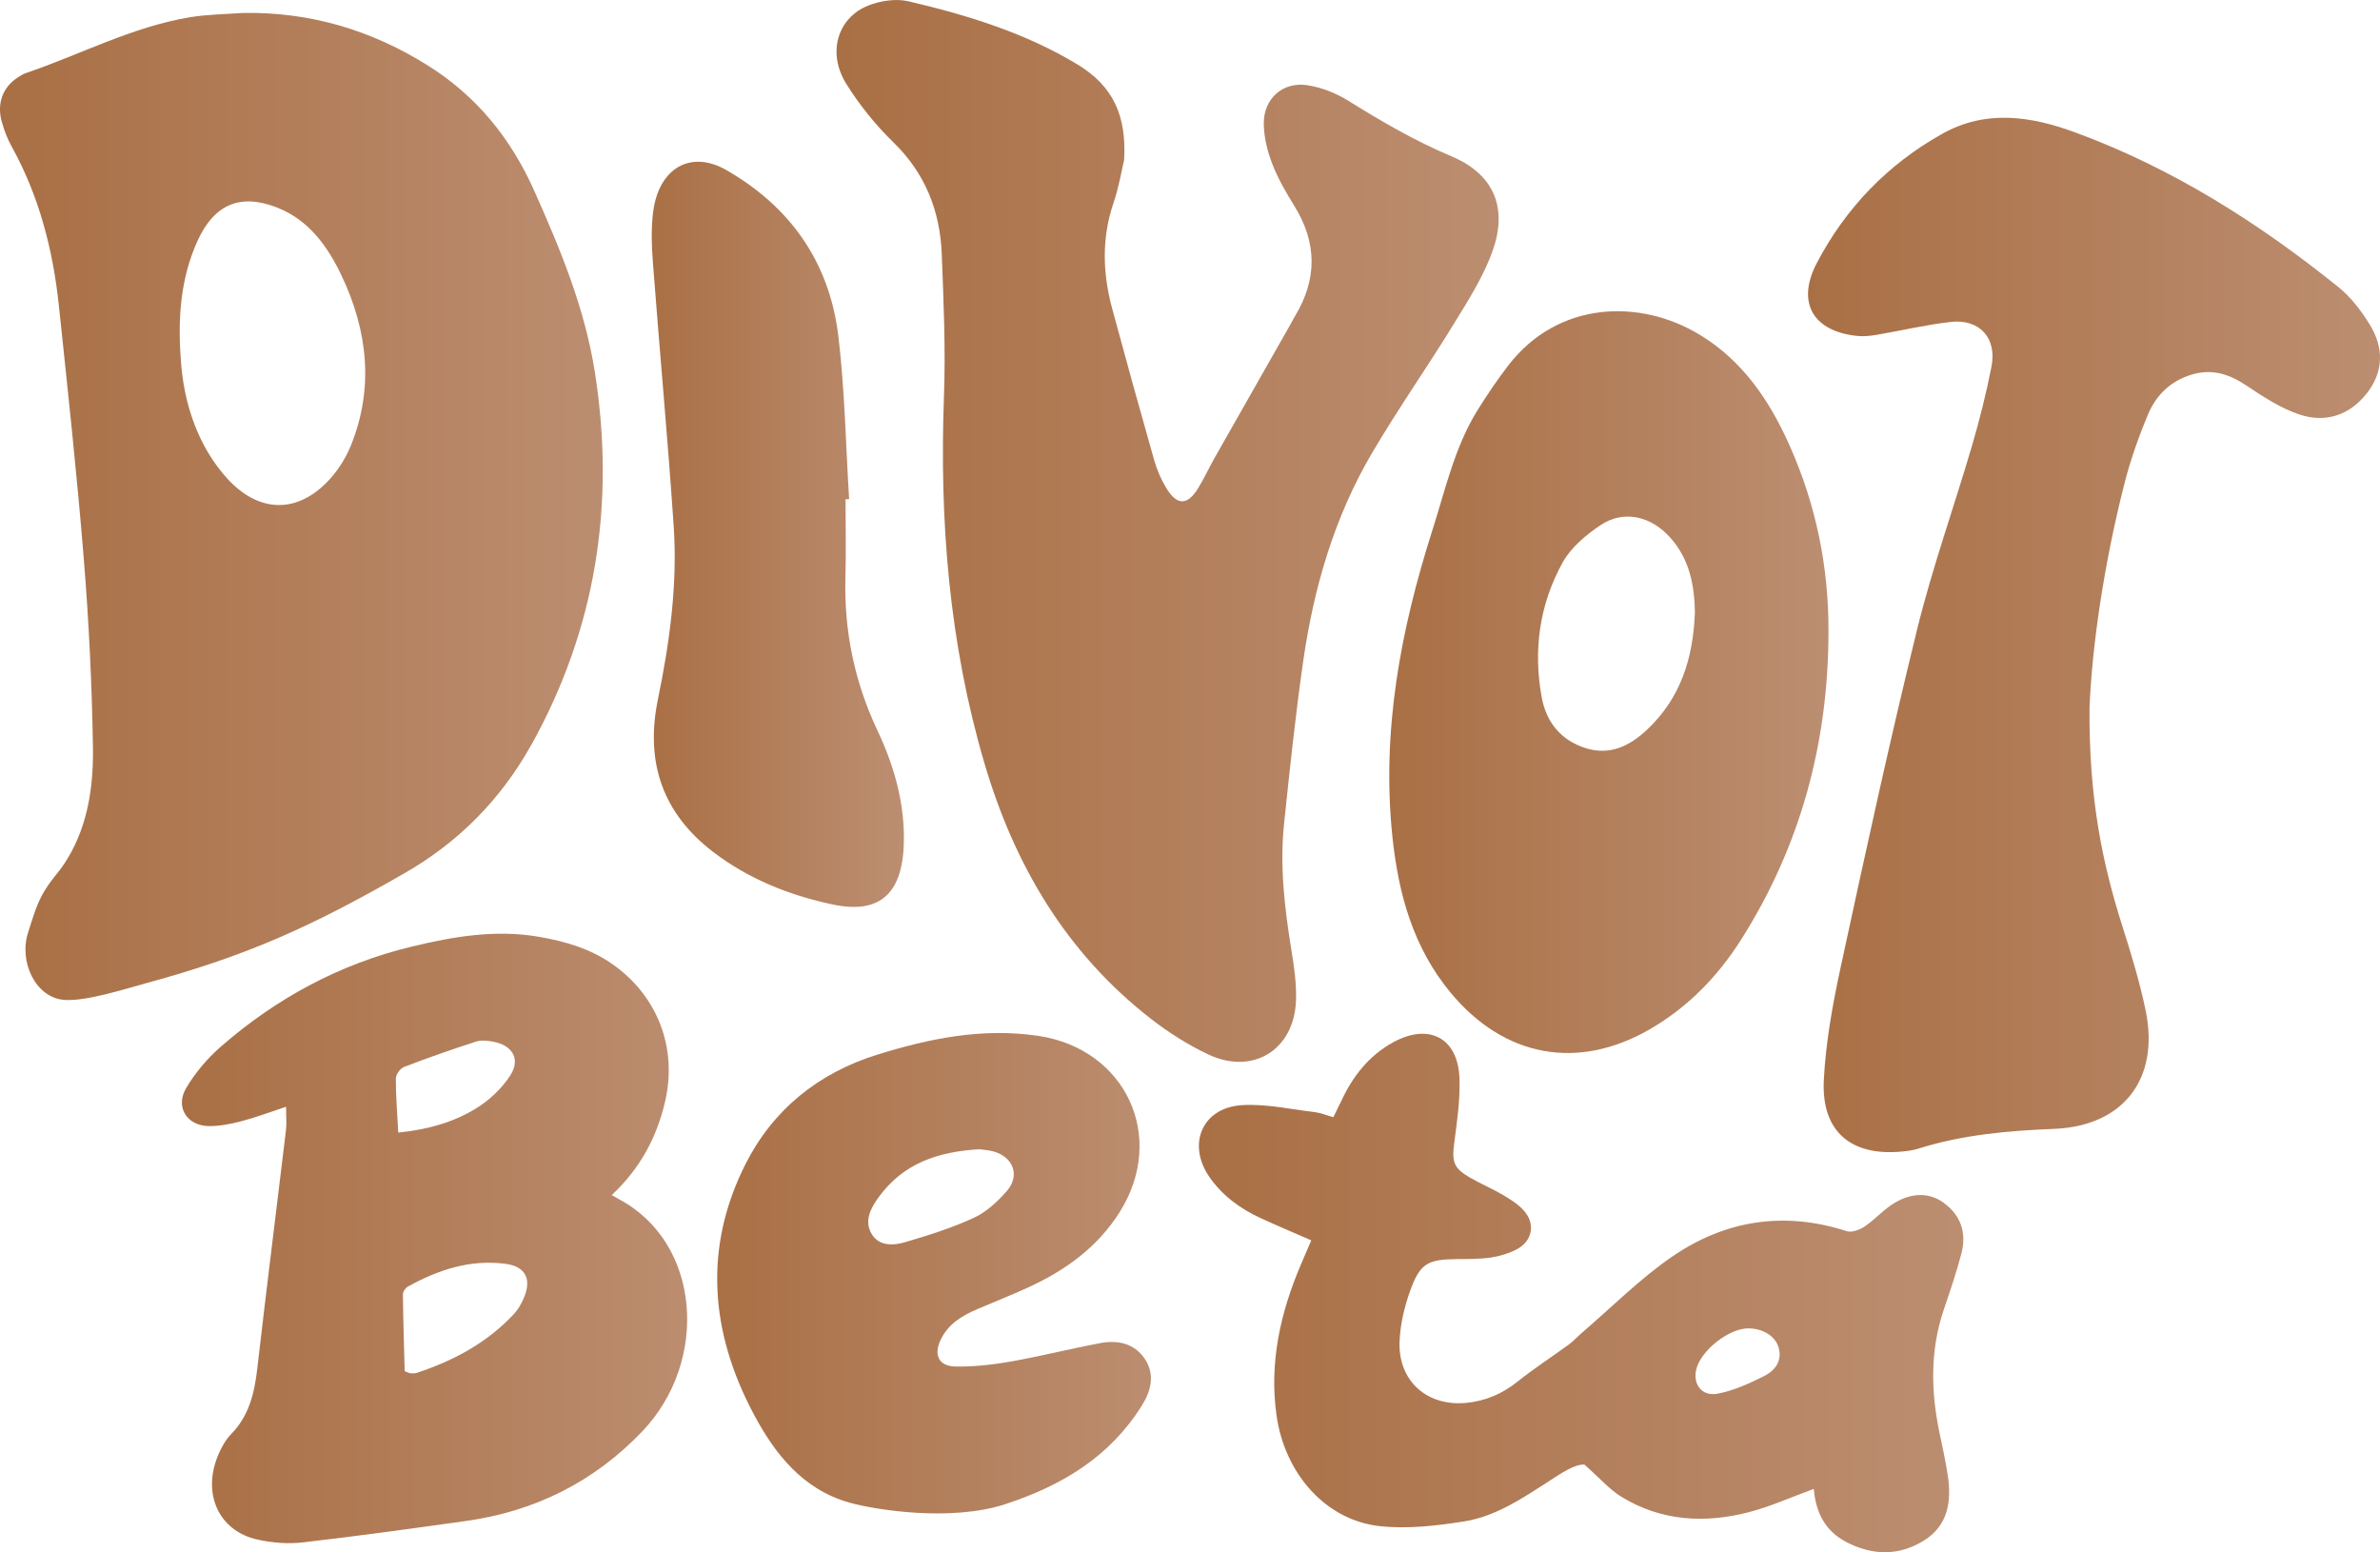 <?xml version="1.0" encoding="UTF-8"?>
<svg id="Layer_1" data-name="Layer 1" xmlns="http://www.w3.org/2000/svg" viewBox="0 0 843.53 550.03">
  <defs>
    <linearGradient id="goldGradient" x1="0%" y1="0%" x2="100%" y2="0%">
      <stop offset="0%" style="stop-color: #a96f44; stop-opacity: 1" />
      <stop offset="100%" style="stop-color: #bc8e71; stop-opacity: 1" />
    </linearGradient>
  </defs>
  <path fill="url(#goldGradient)" d="m459.33,354.59c.23-5.99-.68-12.1-1.65-18.06-2.41-14.82-4.14-29.68-2.57-44.67,2.01-19.2,4.03-38.41,6.77-57.52,3.74-26.07,11.05-51.16,24.5-73.98,9.13-15.49,19.49-30.24,28.89-45.58,5.12-8.35,10.55-16.82,13.78-25.96,5.47-15.48.2-27.21-14.63-33.44-12.85-5.4-24.69-12.29-36.44-19.62-4.38-2.73-9.59-4.8-14.67-5.57-8.61-1.3-15.39,4.7-15.39,13.43,0,4.77,1.21,9.77,2.93,14.26,2.01,5.27,4.9,10.26,7.89,15.08,8.11,13.07,8.14,26.03.21,39.12-.49.81-.9,1.66-1.37,2.49-8.98,15.8-17.98,31.6-26.94,47.41-2.05,3.62-3.79,7.43-5.96,10.98-3.82,6.24-7.54,6.27-11.35-.07-1.84-3.05-3.3-6.44-4.27-9.86-5.08-17.85-10.03-35.74-14.87-53.65-3.38-12.5-3.79-24.97.47-37.49,1.94-5.7,2.92-11.73,3.75-15.17.93-15.85-3.96-26.28-16.57-33.91-18.45-11.16-38.96-17.45-59.8-22.34-4.47-1.05-10.04-.22-14.39,1.53-10.9,4.38-14.51,16.82-7.72,27.69,4.67,7.48,10.37,14.57,16.69,20.72,11.32,11.01,16.55,24.34,17.16,39.62.66,16.82,1.4,33.7.78,50.51-1.62,44.03,1.83,87.38,14.32,129.84,10.66,36.24,29.03,67.38,59.18,90.77,6.23,4.84,13.08,9.16,20.21,12.52,15.79,7.43,30.4-1.62,31.06-19.07Z"/>
  <path fill="url(#goldGradient)" d="m839.94,115.09c-3.01-4.93-6.73-9.8-11.19-13.39-28.33-22.79-58.78-42.1-93.12-54.73-15.84-5.83-31.72-8.25-47.24.44-19.31,10.81-34.23,26.25-44.47,45.81-7.35,14.03-1.32,24.26,14.45,25.84,2.22.22,4.54-.03,6.76-.41,8.77-1.49,17.46-3.57,26.28-4.57,10.18-1.14,16.39,5.69,14.43,15.8-1.84,9.46-4.21,18.84-6.92,28.09-6.39,21.8-14.09,43.26-19.5,65.29-9.75,39.7-18.43,79.67-27.07,119.63-2.83,13.09-5.25,26.44-5.94,39.77-.94,18.31,9.58,27.18,27.84,25.4,1.88-.18,3.79-.44,5.58-1,15.68-4.94,31.77-6.37,48.14-7.02,24.65-.97,37.5-17.81,32.51-41.89-2.07-9.99-5.04-19.82-8.14-29.55-7.24-22.7-12-45.77-11.76-77.8.86-21.53,5.05-50.73,12.37-79.43,2.14-8.4,5.07-16.67,8.43-24.66,2.88-6.83,8.1-11.8,15.53-14,7.15-2.12,13.2-.14,19.25,3.9,5.91,3.95,12.08,8.01,18.73,10.25,9.16,3.09,17.69.44,23.89-7.38,6.14-7.75,6.12-16.28,1.16-24.4Z"/>
  <path fill="url(#goldGradient)" d="m689.21,426.44c-5.67-4.22-11.94-3.58-17.65-.22-3.85,2.27-6.91,5.85-10.64,8.38-1.76,1.19-4.6,2.27-6.4,1.69-22.13-7.17-43.01-3.9-61.8,8.97-11.47,7.85-21.42,17.93-32.03,27.02-1.57,1.35-2.97,2.93-4.63,4.15-6.08,4.45-12.44,8.55-18.32,13.25-5.39,4.32-11.38,6.82-18.09,7.46-13.98,1.33-24.22-7.9-23.61-21.87.26-5.94,1.68-12.03,3.68-17.65,3.56-9.98,6.26-11.37,16.88-11.44,3.97-.03,7.99.02,11.89-.57,3.12-.47,6.32-1.45,9.11-2.91,5.61-2.95,6.68-9.16,2.39-13.82-2-2.18-4.64-3.87-7.23-5.39-3.75-2.2-7.78-3.91-11.56-6.07-6.08-3.48-6.68-5.61-5.75-12.62.99-7.48,2.07-15.06,1.83-22.55-.46-14.5-10.86-19.9-23.62-12.83-8.46,4.69-14.11,11.86-18.15,20.47-.93,1.98-1.92,3.94-2.93,6.01-2.62-.74-4.58-1.57-6.61-1.81-8.6-1-17.3-3-25.83-2.46-14.14.9-19.55,13.96-11.39,25.6,4.58,6.53,10.82,11.08,17.98,14.39,5.81,2.68,11.71,5.15,18.02,7.92-1.37,3.2-2.56,5.94-3.73,8.69-7.22,17.01-11.18,34.54-8.61,53.15,2.86,20.77,17.44,37.38,36.7,39.44,9.78,1.05,20-.13,29.81-1.68,11.2-1.77,20.65-8.18,30.07-14.26,4.53-2.92,9.1-6.07,12.59-5.87,5.42,4.79,8.88,8.85,13.22,11.49,14.07,8.55,29.42,9.4,44.99,5.38,7.6-1.96,14.86-5.27,23.07-8.26.69,8.42,4.12,14.95,11.43,18.78,9.21,4.82,18.64,5.08,27.58-.47,8.58-5.33,9.86-13.82,8.49-22.98-.76-5.05-1.85-10.05-2.91-15.04-3.09-14.7-3.43-29.28,1.45-43.72,2.24-6.63,4.52-13.27,6.29-20.04,1.83-7.02-.08-13.28-6-17.68Zm-63.89,61.16c-5.28,2.68-10.89,5.21-16.65,6.29-5.63,1.06-8.89-3.62-7.39-8.95,1.86-6.62,11.51-14.13,18.22-14.2,5.12-.05,9.6,2.61,10.83,6.61,1.51,4.91-1.25,8.34-5,10.25Z"/>
  <path fill="url(#goldGradient)" d="m188.22,264.14c22.8-40.88,30.02-85.1,22.63-132.16-3.59-22.86-12.29-43.72-21.51-64.39-8.37-18.77-20.63-33.59-37.27-44.11-20.4-12.91-42.33-19.3-66.01-18.9-6.25.48-12.55.51-18.73,1.53-20.34,3.36-38.85,13.21-58.28,19.84-.98.34-1.91.94-2.8,1.52-5.24,3.44-7.42,9.12-5.65,15.57.84,3.05,1.99,6.1,3.5,8.82,9.64,17.37,14.64,36.39,16.75,56.33,3.16,29.9,6.41,59.79,8.84,89.76,1.8,22.23,2.9,44.57,3.25,66.88.21,13.63-1.74,27.33-8.87,39.2-3.32,5.53-4.64,5.88-8.09,11.33-2.94,4.64-4.3,9.77-6,15-3.44,10.56,2.71,23.37,13,24,7.74.48,21.54-3.97,29-6,35.98-9.81,58.78-20.17,91.6-39.04,18.62-10.71,33.74-25.69,44.62-45.19Zm-63.88-106.21c-1.97,4.87-5.09,9.58-8.7,13.18-11.1,11.1-24.3,10.28-35.05-1.48-9.85-10.79-15.65-25.91-16.57-43.22-.99-14.18.09-28.01,5.93-40.93,5.97-13.23,15.34-17.02,28.29-11.92,11.04,4.35,17.79,13.49,22.85,24.17,9.26,19.56,11.5,39.79,3.26,60.2Z"/>
  <path fill="url(#goldGradient)" d="m219.18,424.83c-.66-.35-1.3-.72-2.37-1.32,10.21-9.55,16.01-20.63,18.94-33.26,4.38-18.85-2.69-37.26-18.47-48.43-7.93-5.62-16.94-8.24-26.36-9.86-15.29-2.62-30.13-.1-44.96,3.48-25.58,6.17-48.02,18.3-67.72,35.49-4.77,4.16-9.07,9.25-12.28,14.69-3.92,6.64.29,13.31,7.98,13.43,3.9.06,7.9-.75,11.7-1.75,5.06-1.32,9.97-3.2,15.75-5.1,0,3.53.25,5.97-.04,8.35-3.37,28.18-6.94,56.34-10.18,84.54-1,8.69-2.94,16.7-9.31,23.19-1.81,1.84-3.18,4.28-4.24,6.67-6.28,14.04-.28,27.65,13.82,30.67,5.1,1.09,10.59,1.56,15.74.97,19.34-2.22,38.64-4.9,57.92-7.59,24.48-3.42,45.51-13.9,62.58-31.81,23.72-24.89,20.84-66.9-8.51-82.34Zm-78.89-42.59c0-1.43,1.55-3.62,2.9-4.14,8.42-3.24,16.94-6.21,25.53-8.99,1.86-.6,4.15-.34,6.15.04,6.79,1.29,9.72,6.21,5.97,11.98-3.05,4.7-7.61,8.96-12.44,11.86-7.88,4.74-16.77,7.31-27.25,8.36-.37-7.14-.88-13.13-.85-19.11Zm45.26,77.97c-.83,1.88-1.89,3.78-3.27,5.28-9.5,10.28-21.42,16.66-34.55,21.01-.69.23-1.5.17-2.24.16-.35,0-.7-.24-2.06-.76-.23-8.77-.52-17.97-.63-27.17-.01-.92.82-2.27,1.65-2.73,10.78-6.02,22.23-9.78,34.71-8.14,7.26.95,9.39,5.57,6.4,12.35Zm4.54,9.47c3.32-4.21,5.13-9.11,5.26-14.67.03-5.62-2.24-10.14-6.38-12.95,4.14,2.81,6.41,7.33,6.38,12.95-.13,5.55-1.95,10.46-5.27,14.66Z"/>
  <path fill="url(#goldGradient)" d="m493.53,296.74c2.12,20.03,7.32,39.01,20.59,55.02,18.9,22.81,44.98,27.77,70.58,13,13.57-7.83,24.18-18.8,32.5-31.95,21.02-33.23,30.81-69.69,30.86-108.89.1-23.04-4.43-45.11-13.84-66.18-7.09-15.88-16.57-29.86-31.72-39.07-21.19-12.89-50.23-12.11-67.91,10.81-3.8,4.93-7.3,10.13-10.62,15.4-8.31,13.17-11.59,28.26-16.25,42.86-11.34,35.51-18.16,71.58-14.19,109.01Zm60.32-97.43c2.96-5.33,8.33-9.84,13.54-13.29,8.13-5.37,17.71-3.15,24.54,4.44,6.89,7.65,8.64,17.02,8.78,26.45-.56,16.33-5.09,30.59-17.07,41.78-6.18,5.77-13.16,9.12-21.69,6.41-8.73-2.77-13.91-9.18-15.53-17.97-3.07-16.73-.79-33.01,7.43-47.82Z"/>
  <path fill="url(#goldGradient)" d="m389.96,475.96c-10.6,1.97-21.06,4.65-31.67,6.52-6.47,1.14-13.12,1.89-19.67,1.77-5.95-.11-7.76-4.14-5.22-9.48,2.72-5.72,7.72-8.63,13.23-10.96,5.92-2.51,11.9-4.9,17.75-7.57,13.15-6.01,24.59-14.23,32.43-26.66,16.82-26.66,2.22-57.92-28.92-62.52-19.66-2.9-38.42.91-56.99,6.69-20.94,6.52-37.02,19.55-46.75,38.91-14.87,29.59-12.42,59.36,2.86,88.23,7.61,14.37,17.48,26.88,33.98,31.57,9.02,2.56,36,6.9,55.3.57,20.23-6.64,37.09-16.81,48.46-35.01,3.23-5.17,4.71-11.07.92-16.6-3.74-5.45-9.64-6.6-15.72-5.47Zm-126.35-22.64c-.04,16.52,4.18,31.53,12.18,45.18-8-13.65-12.22-28.66-12.18-45.18.02-23.68,8.43-43.16,24.06-56.7-15.63,13.54-24.05,33.01-24.06,56.7Zm45.28-16.11c-2.66-4.62-.35-9.01,2.61-13.07,8.69-11.91,21.01-16.05,35.6-16.88,1.3.19,3.22.27,5.02.78,7.01,1.96,9.5,8.54,4.75,13.99-3.29,3.77-7.29,7.49-11.75,9.54-7.82,3.61-16.14,6.21-24.43,8.65-4.18,1.23-9.25,1.4-11.79-3.02Z"/>
  <path fill="url(#goldGradient)" d="m238.77,186.42c1.4,20.73-1.43,41.22-5.59,61.42-4.72,22.89,2.21,40.67,19.33,53.87,12.79,9.85,27.42,15.59,42.61,18.81,17.21,3.65,25.25-4.28,25.25-23.5,0-13.55-3.73-26.18-9.34-38.06-8.05-17.06-11.9-35.01-11.39-54.18.25-9.27.04-18.56.04-27.84.42-.03.84-.05,1.27-.08-1.2-19.24-1.52-38.6-3.81-57.69-3.26-27.18-17.87-46.34-39.67-58.88-12.65-7.28-23.95-.74-25.97,14.71-.8,6.1-.52,12.47-.05,18.66,2.35,30.93,5.23,61.82,7.32,92.77Z"/>
</svg>